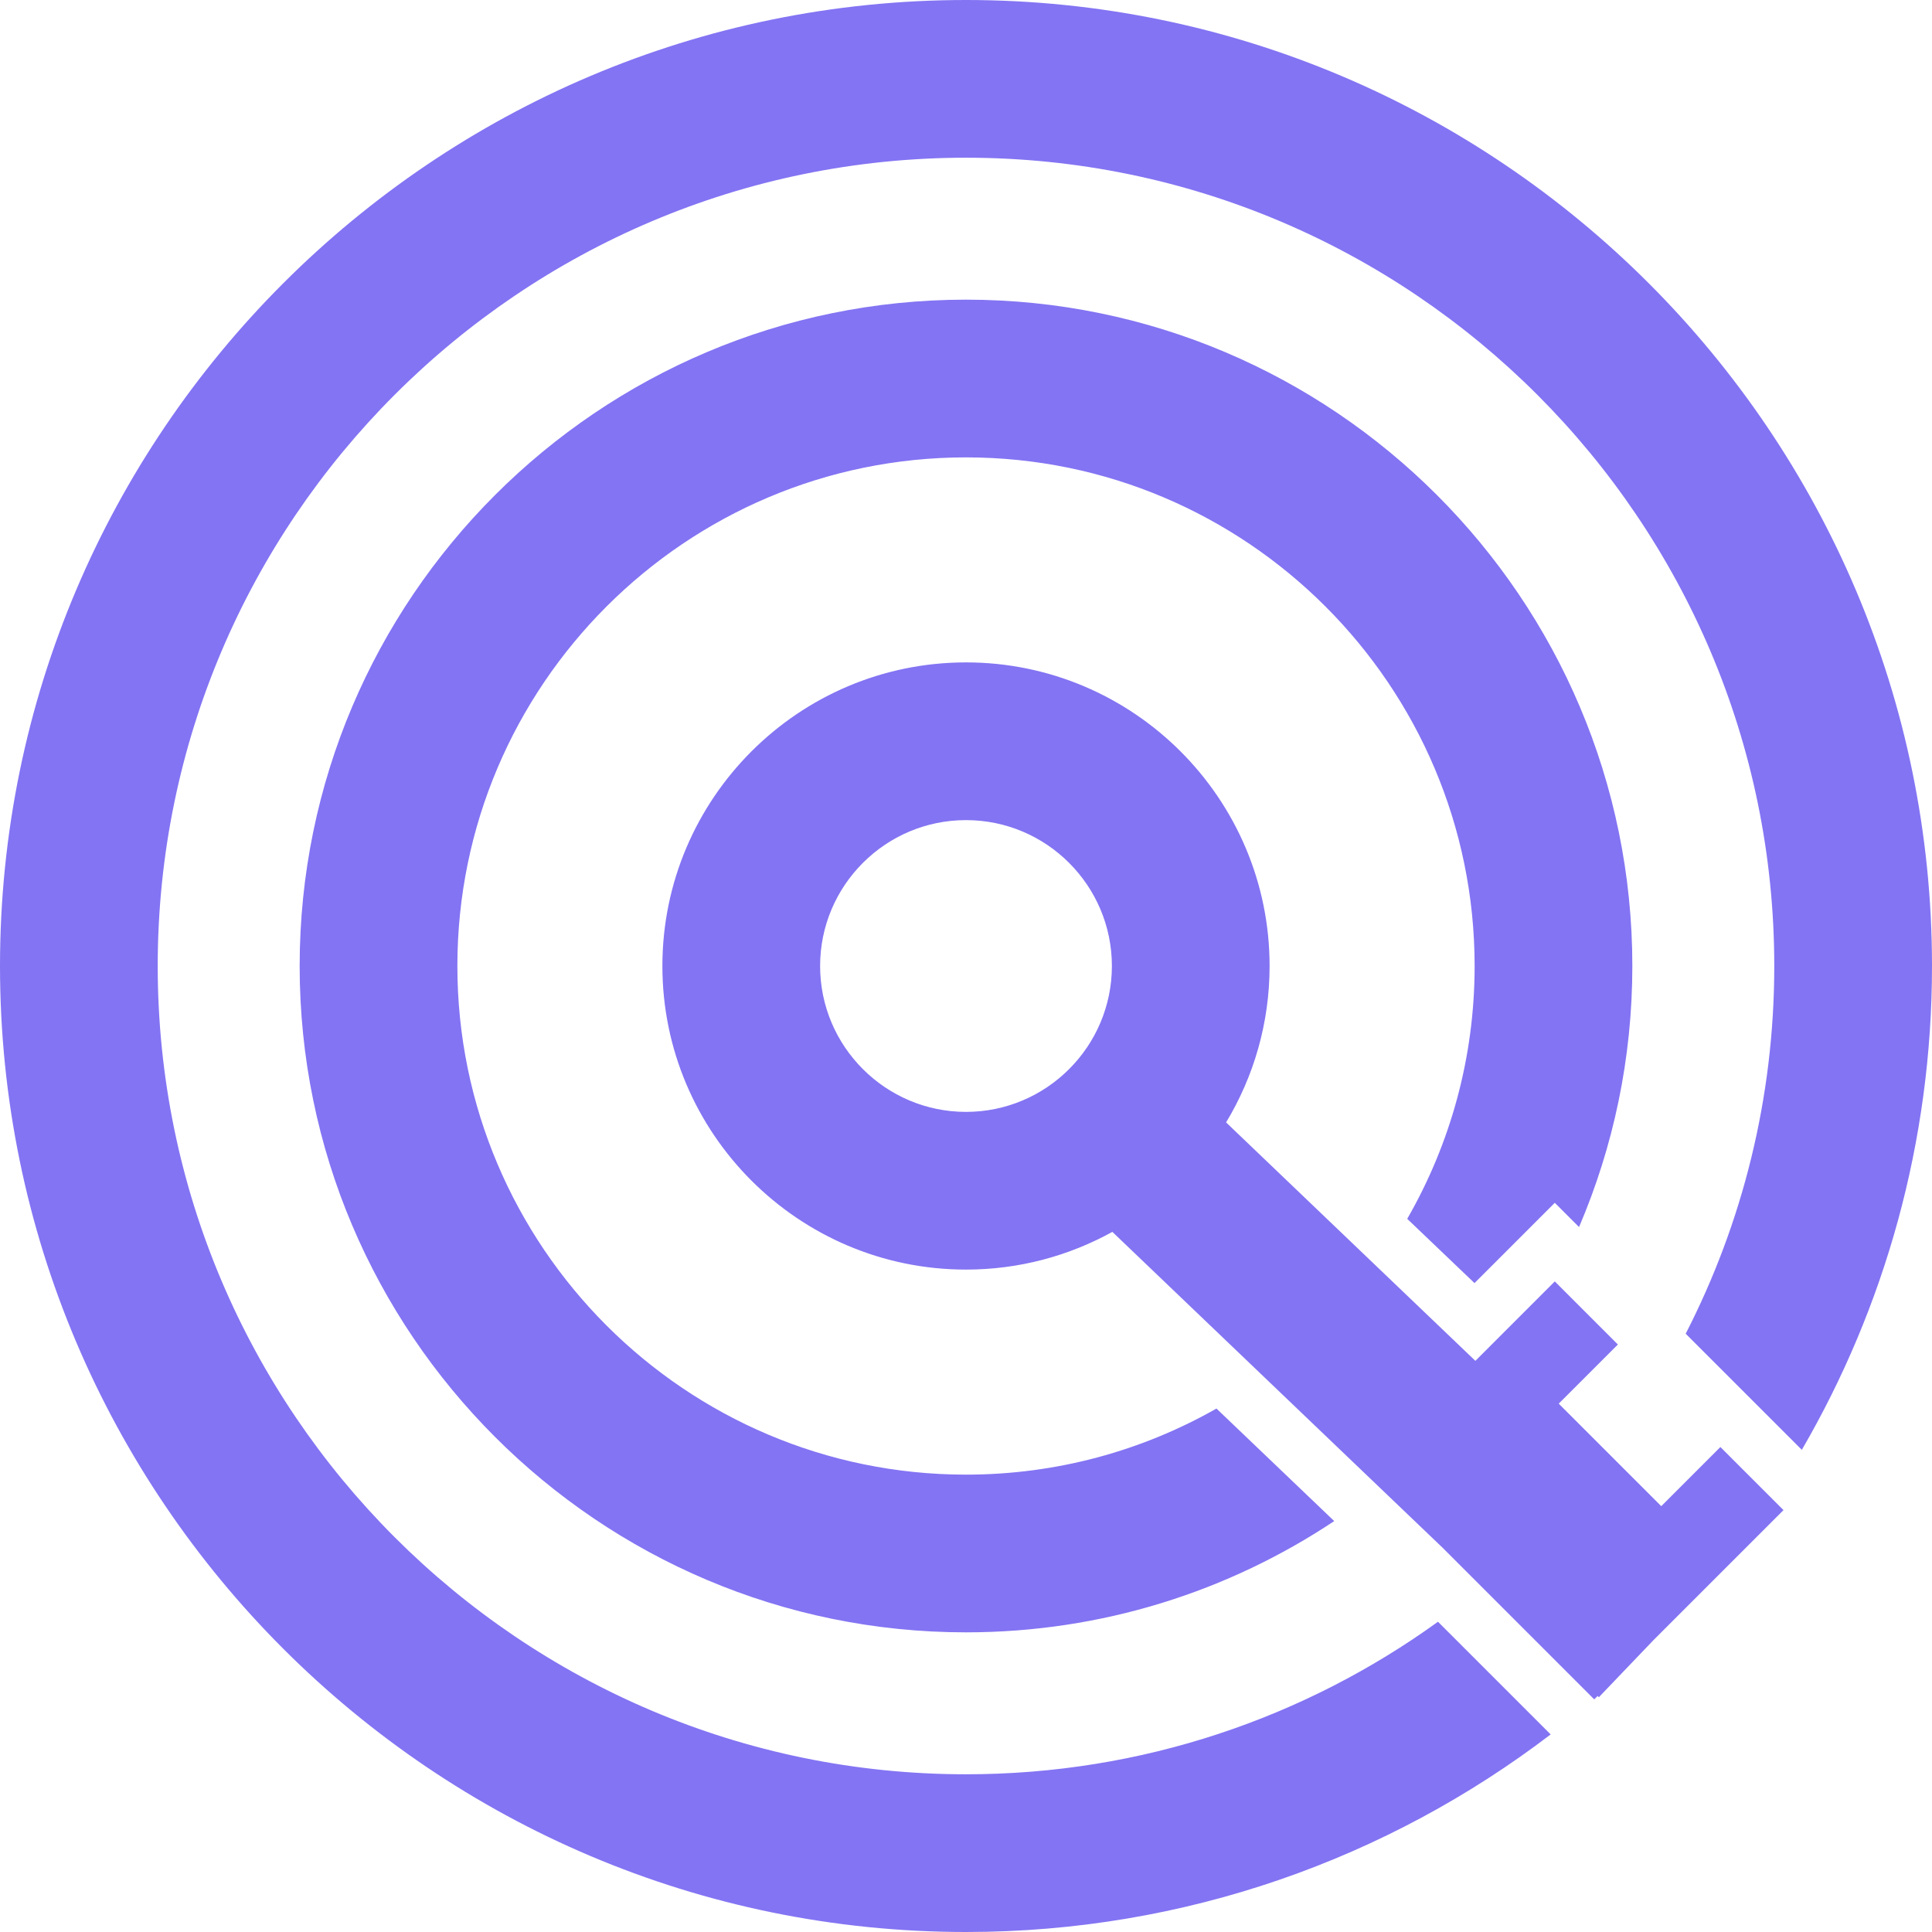 <svg version="1.1" id="图层_1" x="0px" y="0px" width="178px" height="178px" viewBox="0 0 178 178" enable-background="new 0 0 178 178" xml:space="preserve" xmlns="http://www.w3.org/2000/svg" xmlns:xlink="http://www.w3.org/1999/xlink" xmlns:xml="http://www.w3.org/XML/1998/namespace">
  <path fill="#8374F3" d="M142.866,159.797C127.902,171.211,109.23,178,89,178c-49.075,0-89-39.925-89-89C0,39.925,39.925,0,89,0
	s89,39.925,89,89c0,16.232-4.371,31.46-11.993,44.577l-10.7-10.699c5.216-10.168,8.161-21.686,8.161-33.878
	c0-41.063-33.407-74.469-74.469-74.469S14.531,47.938,14.531,89c0,41.062,33.407,74.469,74.469,74.469
	c16.219,0,31.242-5.215,43.485-14.053L142.866,159.797z M164.317,139.131l-5.449,5.449l-6.539,6.539l-5.022,5.25l-0.117-0.112
	l-0.31,0.31l-5.812-5.812l-8.154-8.154l-30.429-29.105c-4.002,2.212-8.599,3.475-13.486,3.475
	c-15.423,0-27.971-12.548-27.971-27.971S73.577,61.028,89,61.028c15.423,0,27.971,12.548,27.971,27.972
	c0,5.268-1.465,10.199-4.008,14.41l22.967,21.968l1.868-1.868l5.449-5.449l5.812,5.812l-5.449,5.449l9.445,9.445l5.449-5.449
	L164.317,139.131z M89,102.441c7.411,0,13.441-6.029,13.441-13.441c0-7.411-6.029-13.441-13.441-13.441
	c-7.412,0-13.441,6.029-13.441,13.441C75.559,96.411,81.588,102.441,89,102.441z M89,27.608c-33.852,0-61.392,27.54-61.392,61.392
	c0,33.852,27.54,61.392,61.392,61.392c12.534,0,24.2-3.778,33.925-10.251l-10.848-10.368c-6.816,3.873-14.692,6.089-23.077,6.089
	c-25.839,0-46.861-21.022-46.861-46.861c0-25.839,21.022-46.861,46.861-46.861c25.839,0,46.861,21.022,46.861,46.861
	c0,8.473-2.26,16.427-6.21,23.293l6.199,5.921l7.397-7.397l2.234,2.234c3.159-7.39,4.91-15.52,4.91-24.051
	C150.392,55.148,122.852,27.608,89,27.608z" class="color c1"/>
</svg>